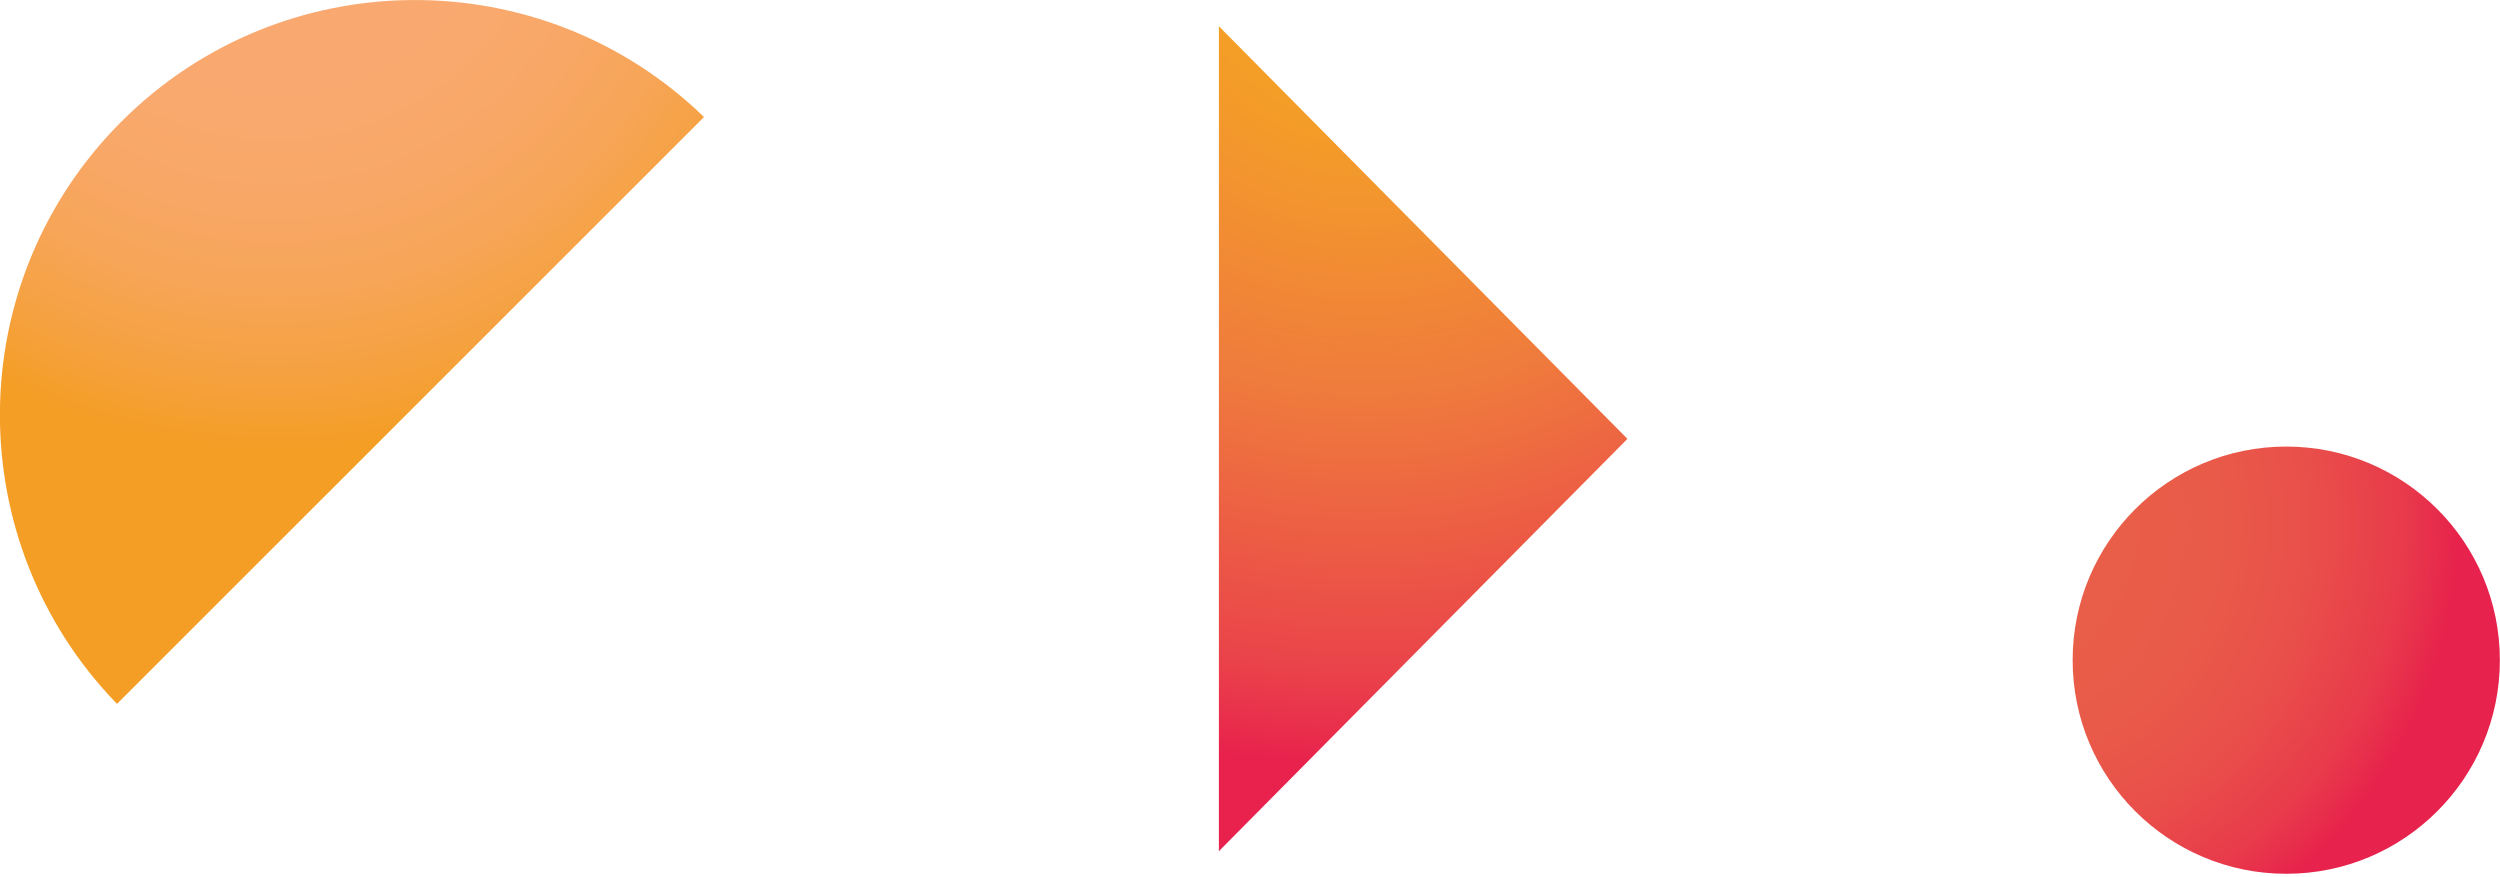 <svg version="1.1" id="Layer_1" xmlns="http://www.w3.org/2000/svg" x="0" y="0" viewBox="0 0 184.8 64.86" xml:space="preserve"><style/><radialGradient id="SVGID_1_" cx="100.823" cy="-3.479" r="88.92" gradientUnits="userSpaceOnUse"><stop offset=".122" stop-color="#f49f25"/><stop offset=".207" stop-color="#f3952e"/><stop offset=".371" stop-color="#ef7a3d"/><stop offset=".594" stop-color="#ea444a"/><stop offset=".678" stop-color="#e8214d"/></radialGradient><path fill="url(#SVGID_1_)" d="M120.3 32.44L90.1 62.92V1.94z"/><radialGradient id="SVGID_2_" cx="150.233" cy="34.921" r="50.873" fx="145.088" fy="34.913" gradientTransform="translate(2.056 4.448) scale(.982)" gradientUnits="userSpaceOnUse"><stop offset=".231" stop-color="#e95e48"/><stop offset=".357" stop-color="#e95a49"/><stop offset=".481" stop-color="#e94f4a"/><stop offset=".604" stop-color="#e83a4b"/><stop offset=".678" stop-color="#e7224c"/></radialGradient><circle cx="169" cy="48.8" r="15.79" fill="url(#SVGID_2_)"/><radialGradient id="SVGID_3_" cx="-158.05" cy="13.914" r="64.305" gradientTransform="rotate(45.001 -39.566 217.033)" gradientUnits="userSpaceOnUse"><stop offset=".198" stop-color="#f9a970"/><stop offset=".298" stop-color="#f9a96e"/><stop offset=".398" stop-color="#f8a766"/><stop offset=".496" stop-color="#f7a557"/><stop offset=".594" stop-color="#f5a140"/><stop offset=".678" stop-color="#f49e25"/></radialGradient><path d="M52.04 8.65L8.65 52.03C-3 40.03-2.89 20.85 8.98 8.98 20.85-2.88 40.04-2.99 52.04 8.65z" fill="url(#SVGID_3_)"/></svg>